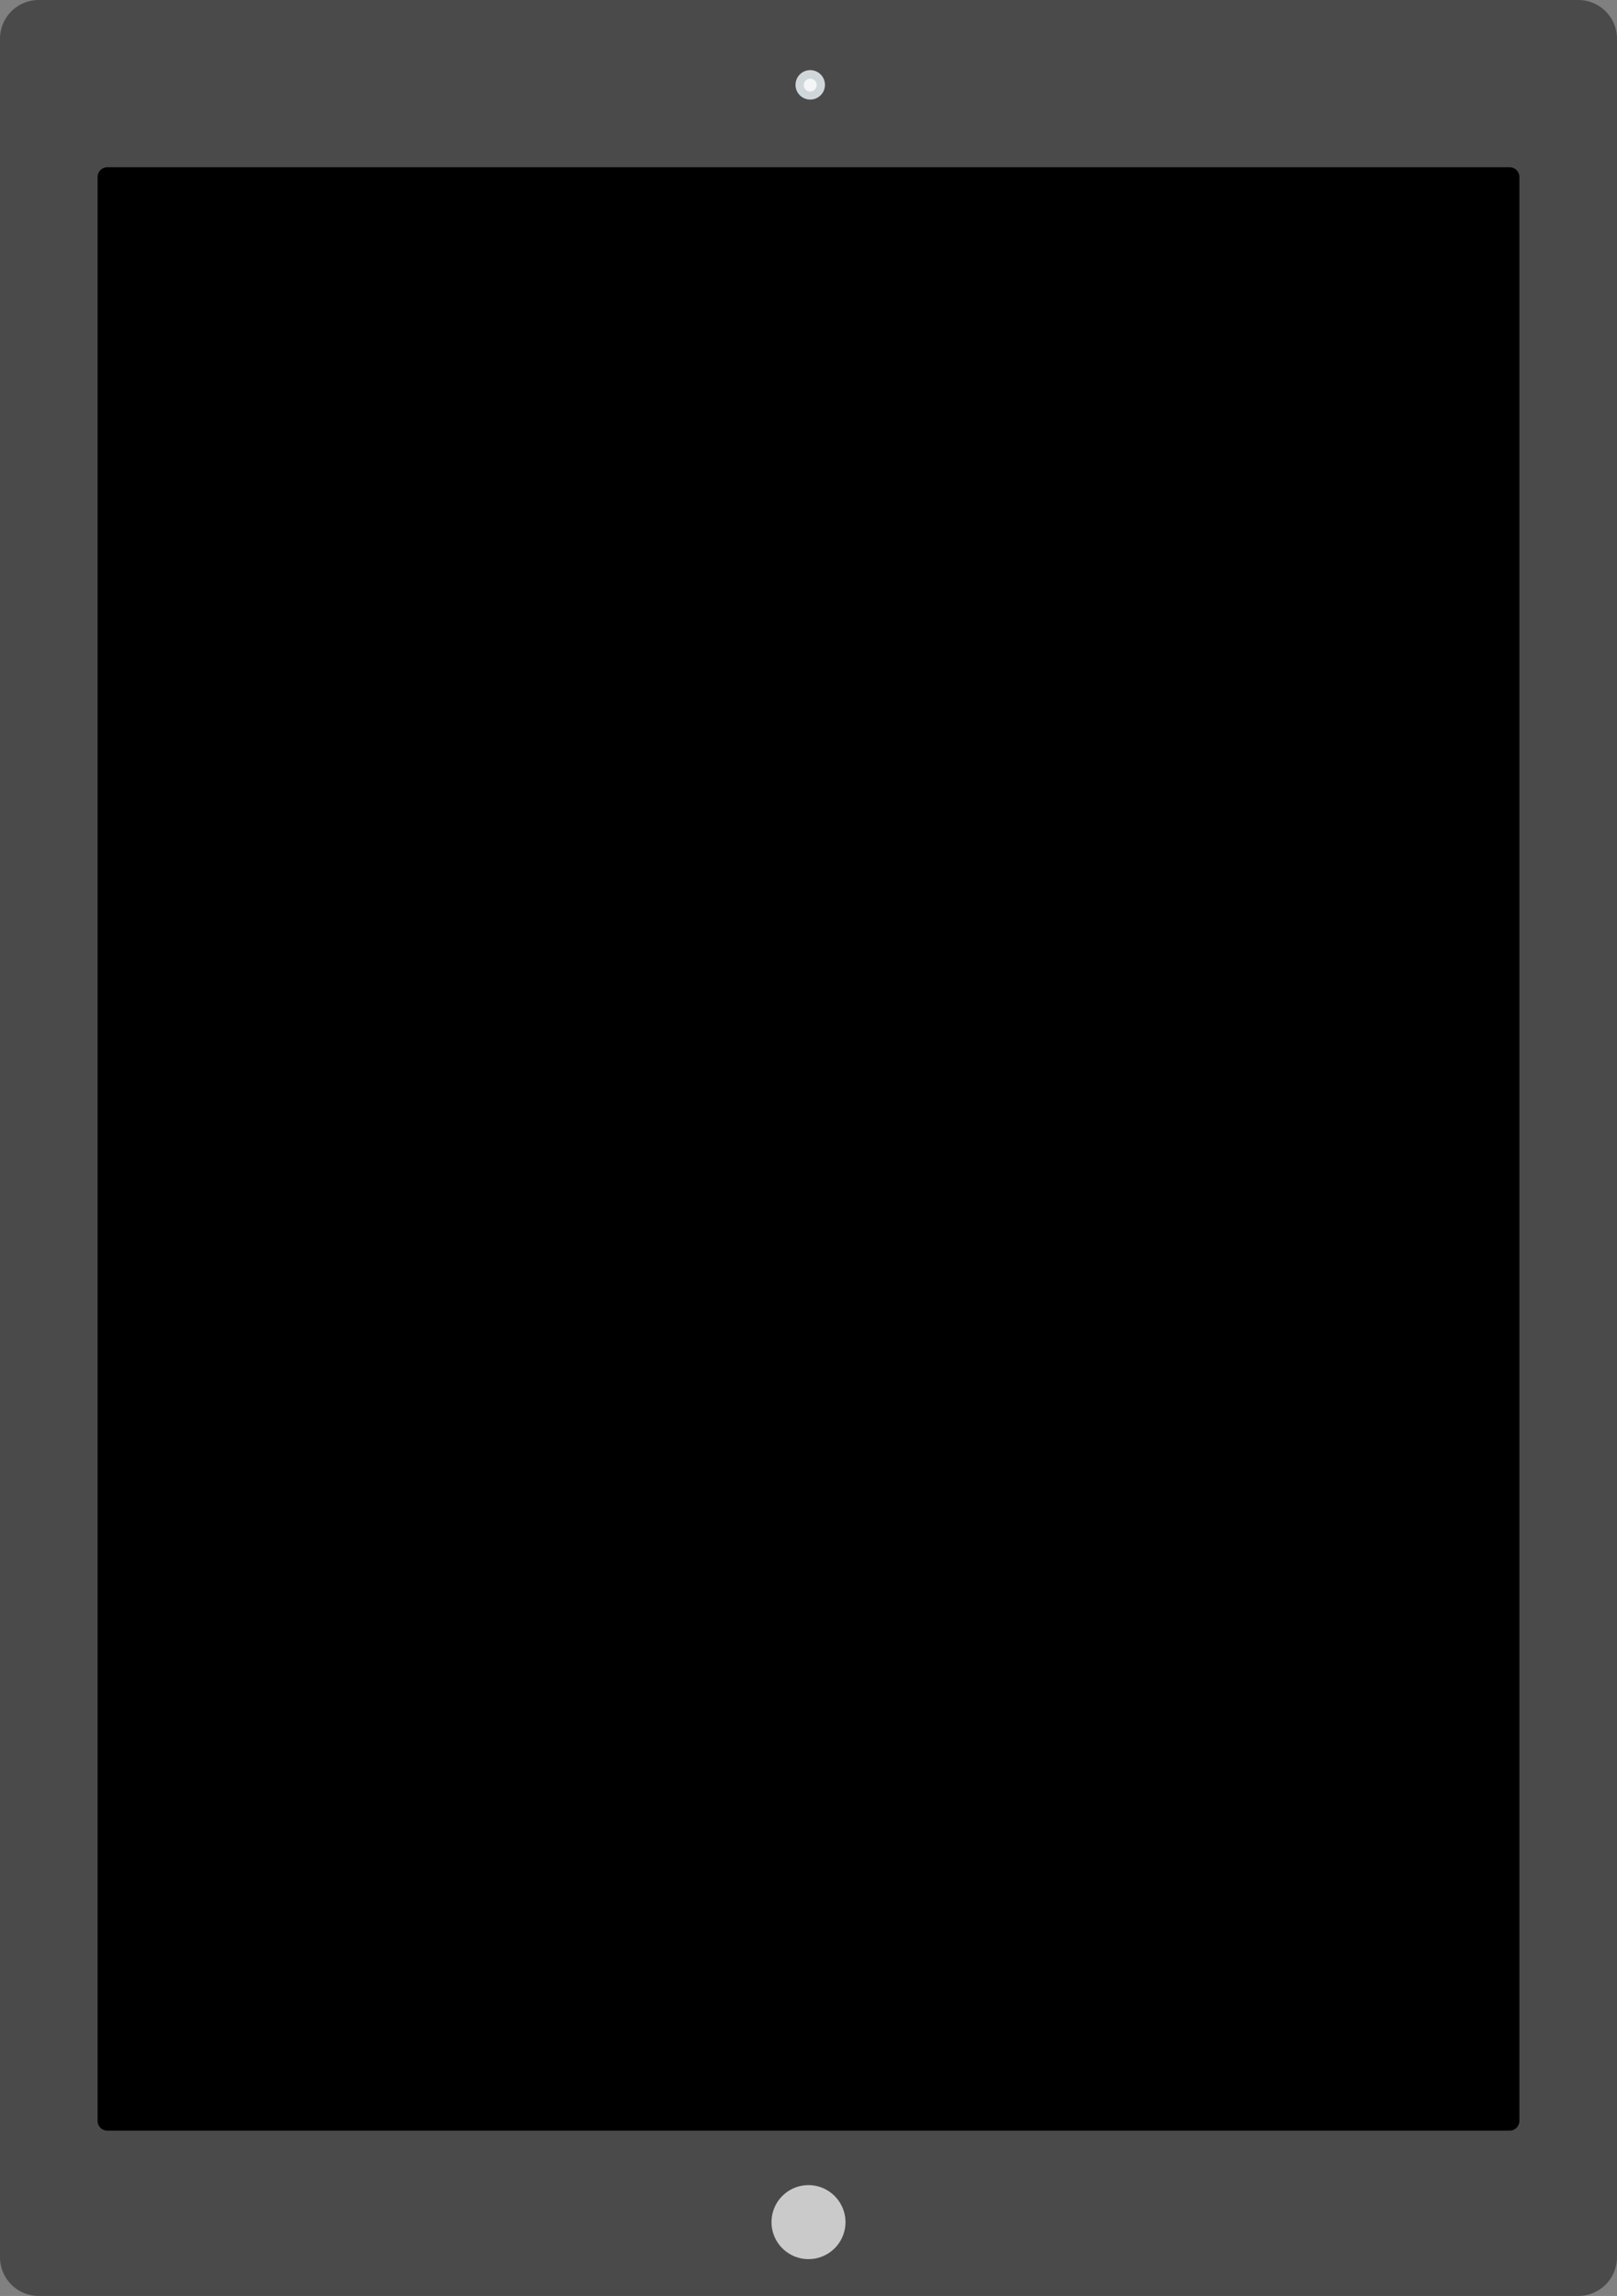 <svg xmlns="http://www.w3.org/2000/svg" viewBox="0 0 250.5 355.5"><rect x="0" y="0" width="250.5" height="355.5" fill="#808080" stroke="none"/><defs><style>.a{fill:#4a4a4a;}.a,.b,.c,.d,.e{fill-rule:evenodd;}.c{fill:#cacaca;}.d{fill:#f4f5f7;}.e{fill:#d0d7da;}</style></defs><title>mockup-tablet-portrait</title><path class="a" d="M20.87,6523.43h238.5a6,6,0,0,1,6,6v343.5a6,6,0,0,1-6,6H20.87a6,6,0,0,1-6-6v-343.5a6,6,0,0,1,6-6h0Z" transform="translate(-14.87 -6523.43)"/><path class="b" d="M31.49,6549.33H248.75a1.51,1.51,0,0,1,1.5,1.55v300.9a1.51,1.51,0,0,1-1.5,1.55H31.49a1.51,1.51,0,0,1-1.5-1.55v-300.9a1.51,1.51,0,0,1,1.5-1.55h0Z" transform="translate(-14.87 -6523.43)"/><path class="c" d="M145.85,6867.47a5.73,5.73,0,1,1-5.7-5.7,5.75,5.75,0,0,1,5.7,5.7h0Z" transform="translate(-14.87 -6523.43)"/><path class="d" d="M140.39,6538a1.44,1.44,0,1,1,1.44-1.44,1.46,1.46,0,0,1-1.44,1.44h0Z" transform="translate(-14.87 -6523.43)"/><path class="e" d="M140.39,6534.29a2.28,2.28,0,1,0,2.28,2.28,2.28,2.28,0,0,0-2.28-2.28h0Zm0,1.32a1,1,0,0,1,1,1,1.05,1.05,0,0,1-1,1,1,1,0,0,1-1-1,1,1,0,0,1,1-1h0Z" transform="translate(-14.87 -6523.43)"/></svg>